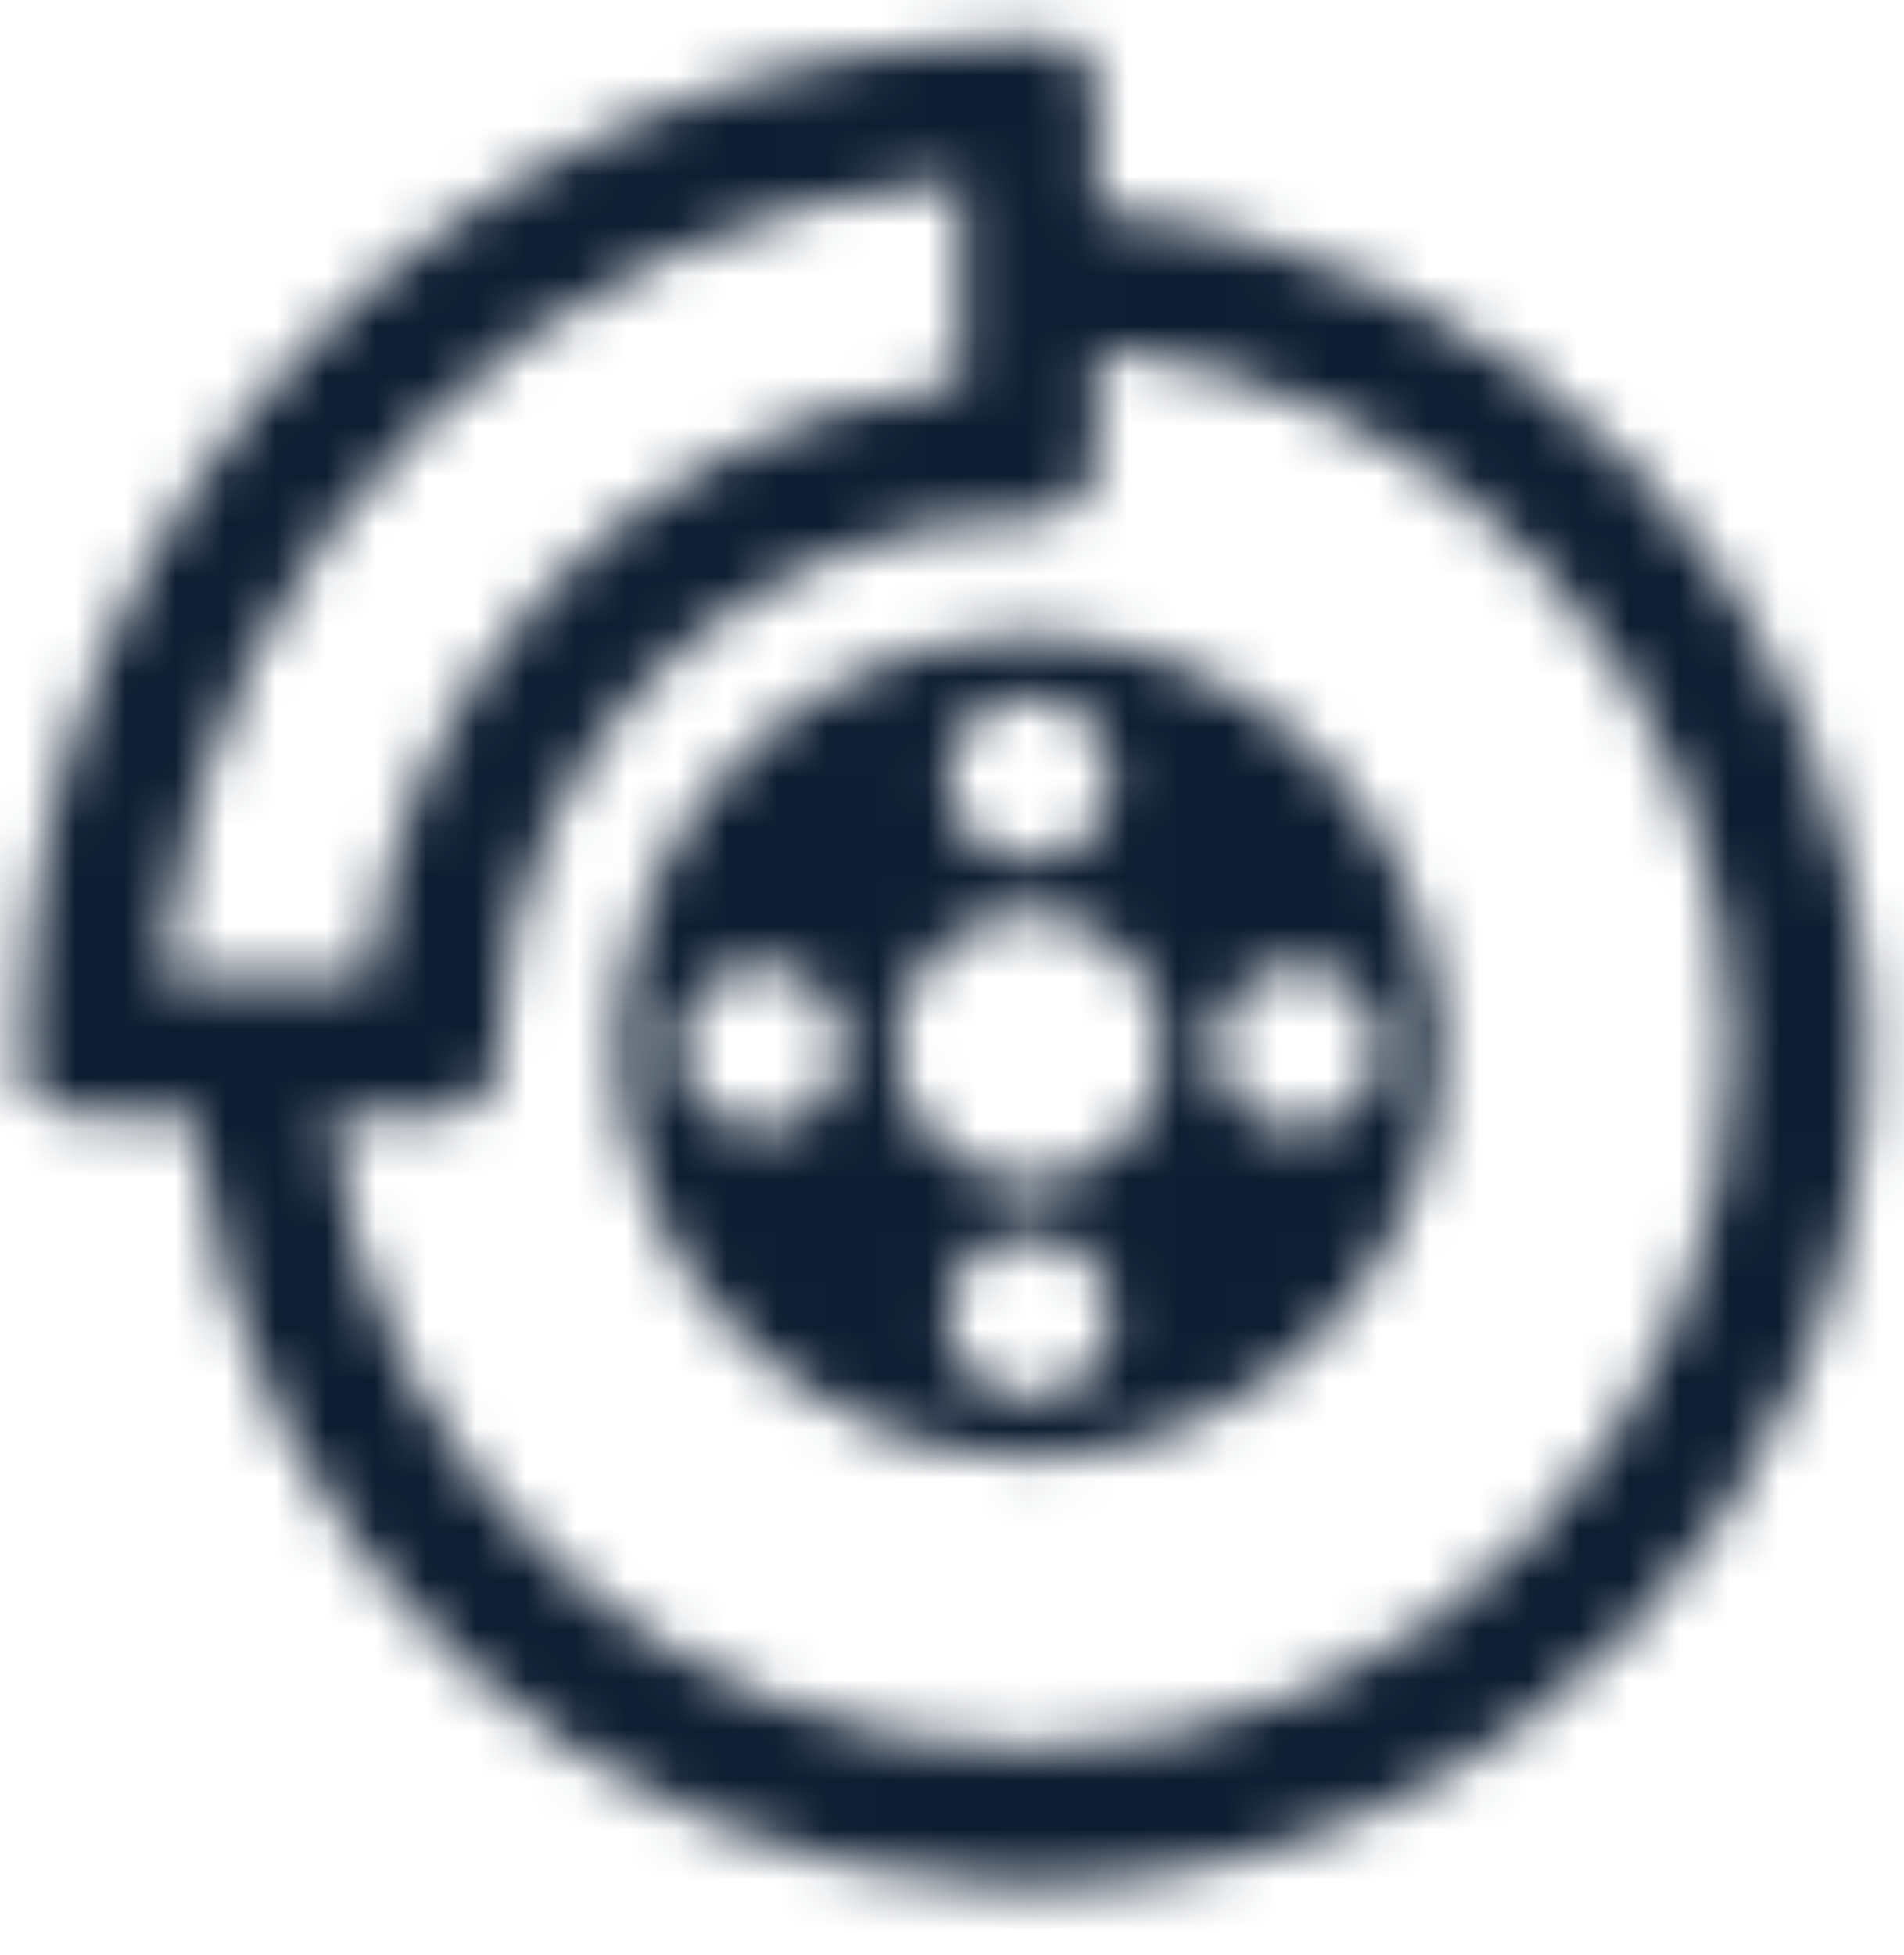 <svg width="38" height="39" viewBox="0 0 38 39" fill="none" xmlns="http://www.w3.org/2000/svg">
<mask id="mask0" mask-type="alpha" maskUnits="userSpaceOnUse" x="0" y="0" width="38" height="38">
<path fill-rule="evenodd" clip-rule="evenodd" d="M21.215 0.812C21.547 0.812 21.826 1.262 21.884 1.85L21.895 2.077L21.895 4.229C30.498 4.913 37.268 12.107 37.268 20.886C37.268 29.911 30.118 37.265 21.172 37.593L19.919 37.592C11.627 37.285 4.883 30.935 3.948 22.817L3.892 22.247H1.754C1.135 22.247 0.617 22.006 0.509 21.689L0.489 21.567V20.888C0.489 10.015 9.133 1.162 19.921 0.822L20.534 0.812H21.215ZM21.896 6.956V9.072C21.896 9.691 21.446 10.209 20.858 10.316L20.631 10.337H20.532C14.89 10.345 10.285 14.784 10.011 20.36L9.998 20.87V20.984C9.998 21.603 9.548 22.121 8.96 22.228L8.733 22.249H6.619C7.304 29.337 13.278 34.884 20.549 34.884C28.279 34.884 34.545 28.616 34.545 20.888C34.545 13.611 28.994 7.634 21.896 6.956ZM20.563 12.682C24.887 12.682 28.508 16.183 28.744 20.457L28.757 20.901C28.755 25.215 25.267 28.827 21.007 29.078L20.563 29.091C20.556 29.093 20.553 29.091 20.547 29.091L20.541 29.092L20.534 29.093C16.075 29.076 12.342 25.364 12.342 20.901C12.342 16.579 15.819 12.932 20.089 12.694L20.534 12.682L20.533 12.786L20.563 12.682ZM20.549 24.629C19.647 24.629 18.915 25.361 18.915 26.263C18.915 27.166 19.647 27.898 20.549 27.898C21.452 27.898 22.186 27.166 22.186 26.263C22.186 25.36 21.454 24.629 20.549 24.629ZM20.541 18.14V18.204C19.235 18.204 18.035 19.317 17.881 20.601L17.864 20.879V20.898C17.864 22.202 18.977 23.402 20.263 23.556L20.541 23.573H20.558C21.864 23.573 23.064 22.46 23.218 21.176L23.235 20.898L23.236 20.896V20.879C23.236 19.481 21.959 18.204 20.56 18.204C20.56 18.204 20.551 18.178 20.541 18.14ZM15.186 19.267C14.283 19.267 13.551 19.998 13.551 20.901C13.551 21.804 14.283 22.538 15.186 22.538C16.09 22.538 16.822 21.804 16.82 20.901C16.82 19.998 16.088 19.267 15.186 19.267ZM25.913 19.267C25.01 19.267 24.278 19.999 24.278 20.901C24.278 21.804 25.01 22.538 25.913 22.538C26.816 22.538 27.547 21.804 27.547 20.901C27.547 19.997 26.816 19.265 25.913 19.267ZM19.174 3.594C10.887 4.251 4.243 10.727 3.324 18.937L3.268 19.527H7.346C7.963 13.477 12.642 8.629 18.611 7.756L19.175 7.686L19.174 3.594ZM20.549 13.903C19.645 13.903 18.913 14.635 18.915 15.538C18.915 16.441 19.647 17.172 20.549 17.172C21.454 17.172 22.186 16.441 22.186 15.538C22.186 14.635 21.454 13.903 20.549 13.903Z" fill="white"/>
</mask>
<g mask="url(#mask0)">
<path fill-rule="evenodd" clip-rule="evenodd" d="M-5.641 43.734H43.398V-5.318H-5.641V43.734Z" fill="#0E1E32"/>
</g>
</svg>
